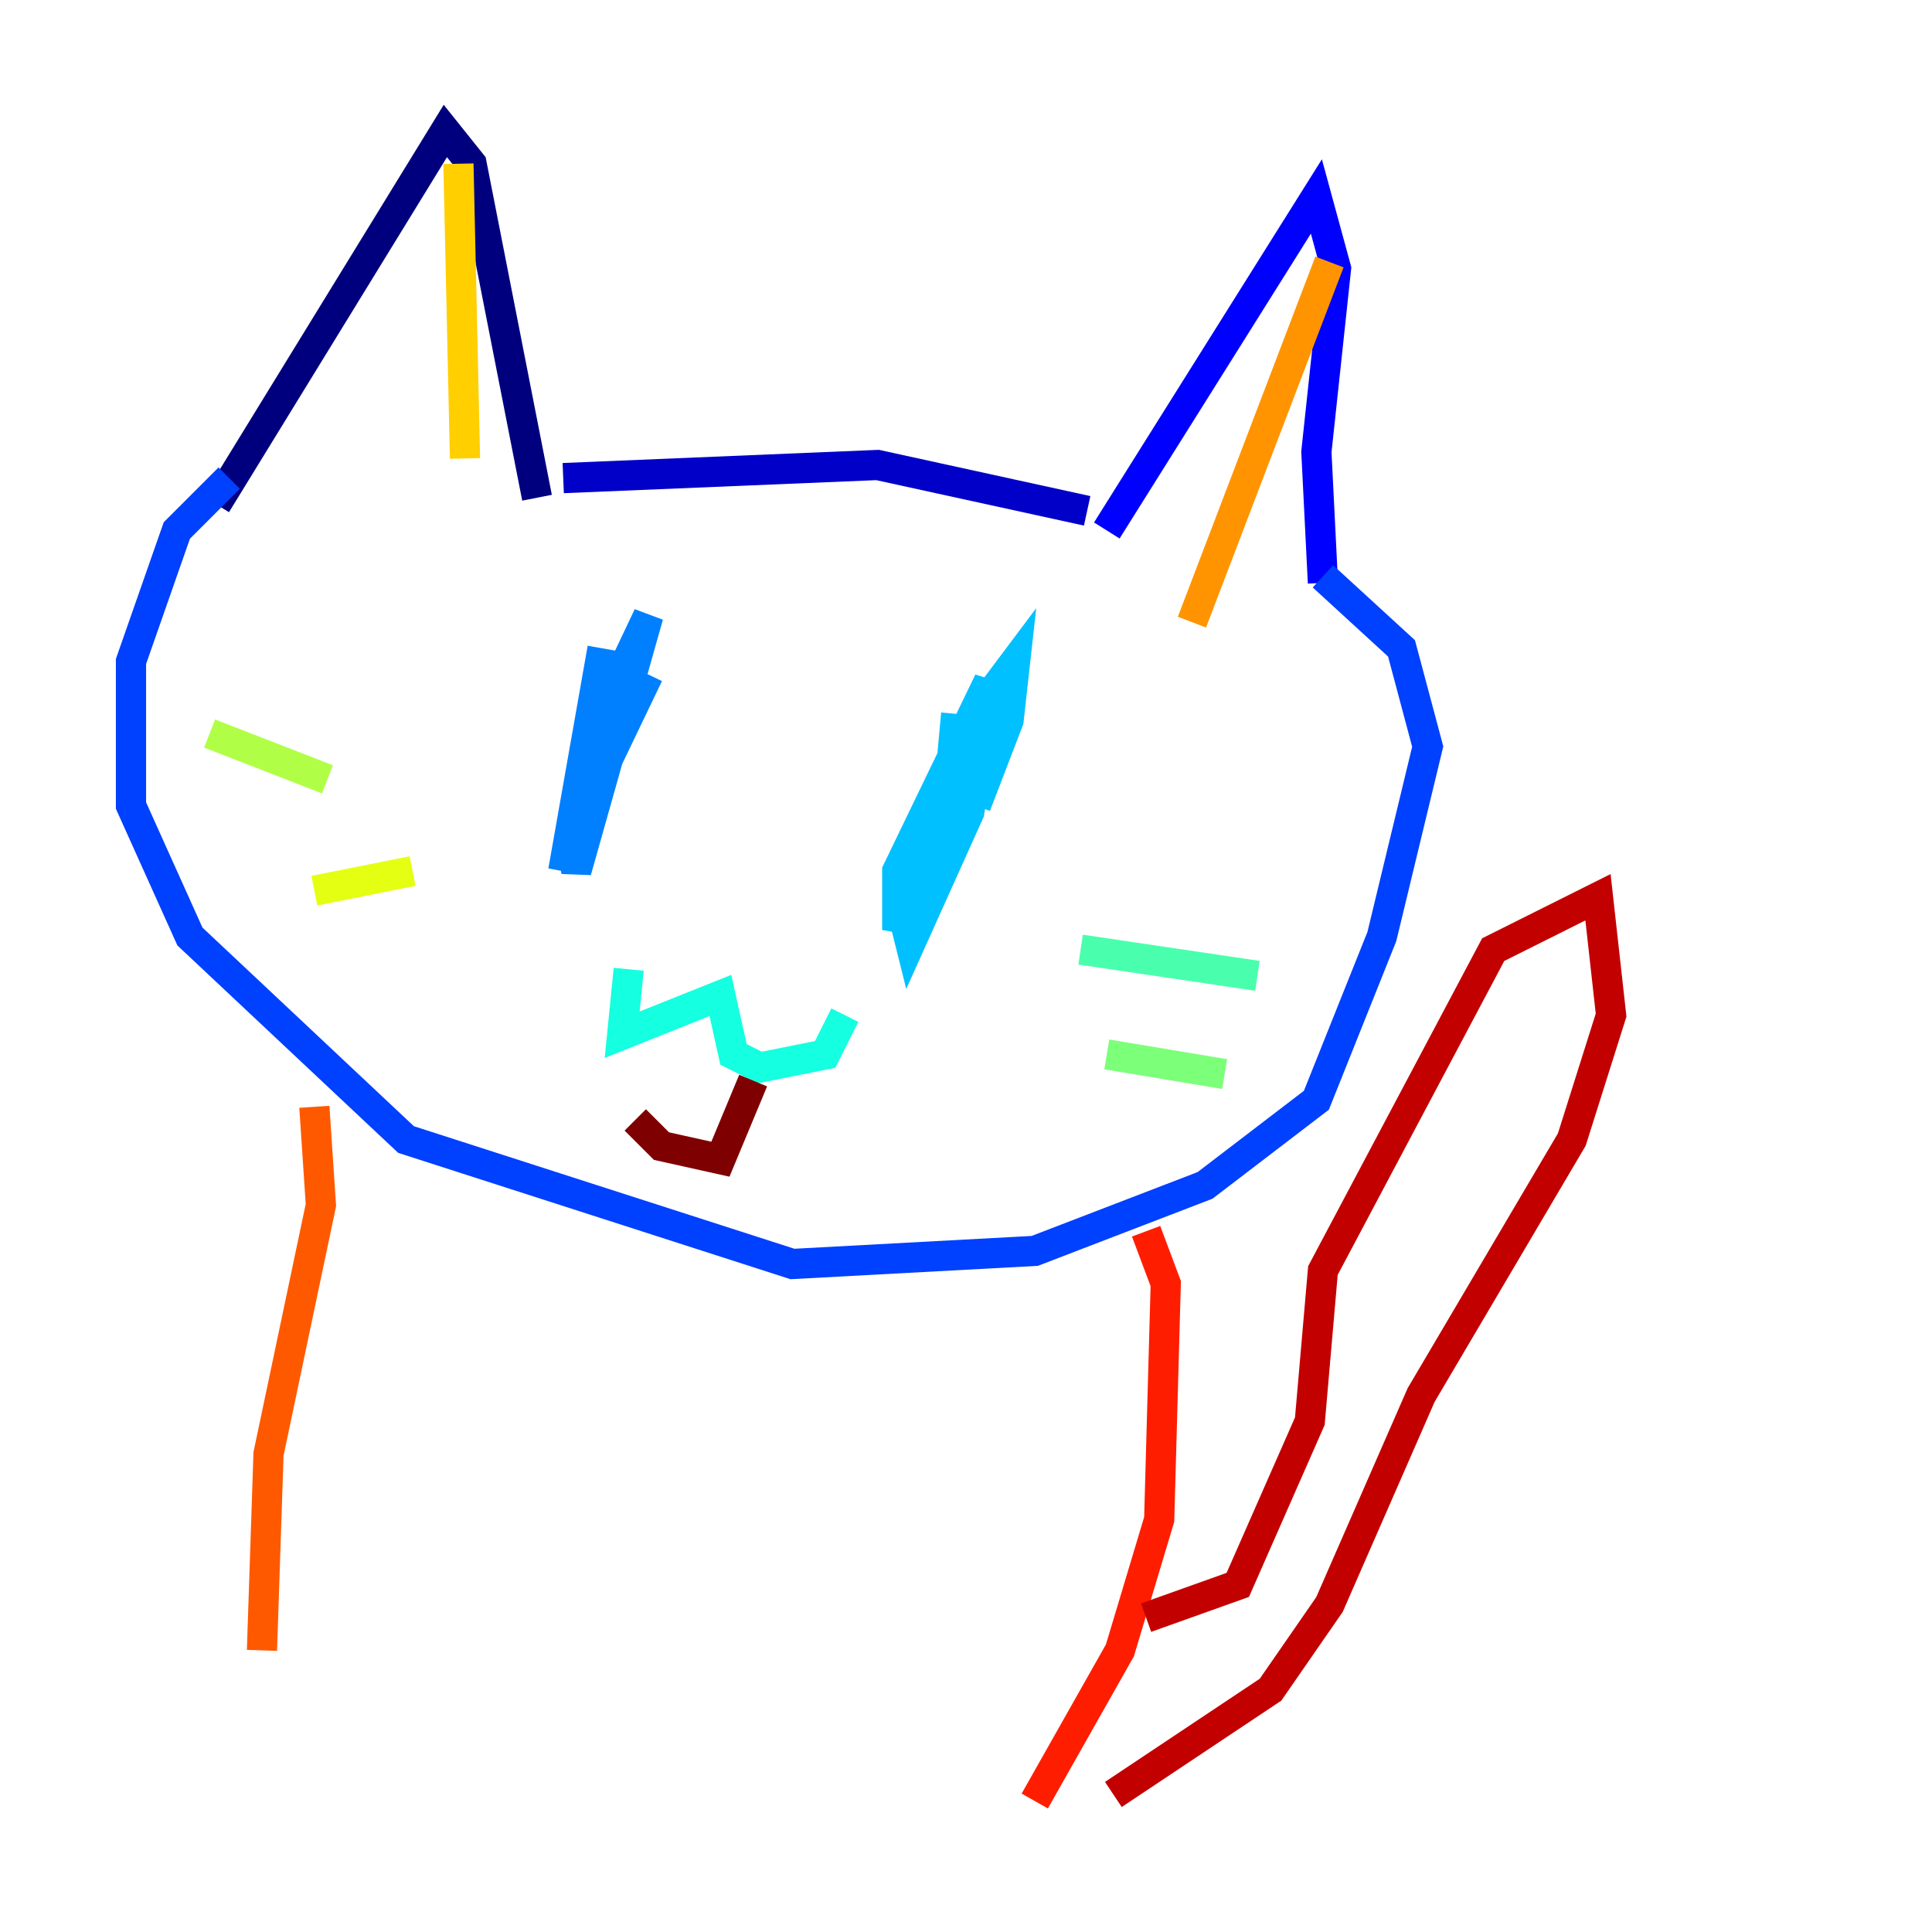 <?xml version="1.0" encoding="utf-8" ?>
<svg baseProfile="tiny" height="128" version="1.2" viewBox="0,0,128,128" width="128" xmlns="http://www.w3.org/2000/svg" xmlns:ev="http://www.w3.org/2001/xml-events" xmlns:xlink="http://www.w3.org/1999/xlink"><defs /><polyline fill="none" points="14.319,33.41 29.505,8.678 31.241,10.848 35.58,32.976" stroke="#00007f" stroke-width="2" /><polyline fill="none" points="37.315,31.675 58.142,30.807 72.027,33.844" stroke="#0000c8" stroke-width="2" /><polyline fill="none" points="73.329,35.146 87.214,13.017 88.515,17.79 87.214,29.939 87.647,38.617" stroke="#0000ff" stroke-width="2" /><polyline fill="none" points="15.186,31.675 11.715,35.146 8.678,43.824 8.678,53.37 12.583,62.047 26.902,75.498 52.502,83.742 68.556,82.875 79.837,78.536 87.214,72.895 91.552,62.047 94.59,49.464 92.854,42.956 87.647,38.183" stroke="#0040ff" stroke-width="2" /><polyline fill="none" points="39.919,42.956 37.315,57.709 39.051,49.031 42.956,40.786 38.183,57.709 37.749,55.539 42.956,44.691" stroke="#0080ff" stroke-width="2" /><polyline fill="none" points="63.349,47.295 62.915,52.068 59.444,61.614 59.444,57.709 65.519,45.125 64.217,53.803 60.312,62.481 59.878,60.746 65.953,45.559 67.254,43.824 66.82,47.729 64.651,53.37" stroke="#00c0ff" stroke-width="2" /><polyline fill="none" points="41.654,64.217 41.22,68.556 47.729,65.953 48.597,69.858 50.332,70.725 54.671,69.858 55.973,67.254" stroke="#15ffe1" stroke-width="2" /><polyline fill="none" points="71.593,62.915 83.308,64.651" stroke="#49ffad" stroke-width="2" /><polyline fill="none" points="73.329,69.858 81.139,71.159" stroke="#7cff79" stroke-width="2" /><polyline fill="none" points="21.695,51.634 13.885,48.597" stroke="#b0ff46" stroke-width="2" /><polyline fill="none" points="27.336,57.709 20.827,59.01" stroke="#e4ff12" stroke-width="2" /><polyline fill="none" points="30.373,10.848 30.807,30.373" stroke="#ffcf00" stroke-width="2" /><polyline fill="none" points="88.081,17.356 78.969,41.22" stroke="#ff9400" stroke-width="2" /><polyline fill="none" points="20.827,73.329 21.261,79.837 17.79,96.325 17.356,109.342" stroke="#ff5900" stroke-width="2" /><polyline fill="none" points="75.932,81.573 77.234,85.044 76.8,100.664 74.197,109.342 68.556,119.322" stroke="#ff1d00" stroke-width="2" /><polyline fill="none" points="75.932,107.173 82.007,105.003 86.78,94.156 87.647,84.176 98.929,62.915 105.871,59.444 106.739,67.254 104.136,75.498 94.156,92.42 88.081,106.305 84.176,111.946 73.763,118.888" stroke="#c30000" stroke-width="2" /><polyline fill="none" points="42.088,74.197 43.824,75.932 47.729,76.8 49.898,71.593" stroke="#7f0000" stroke-width="2" /></svg>